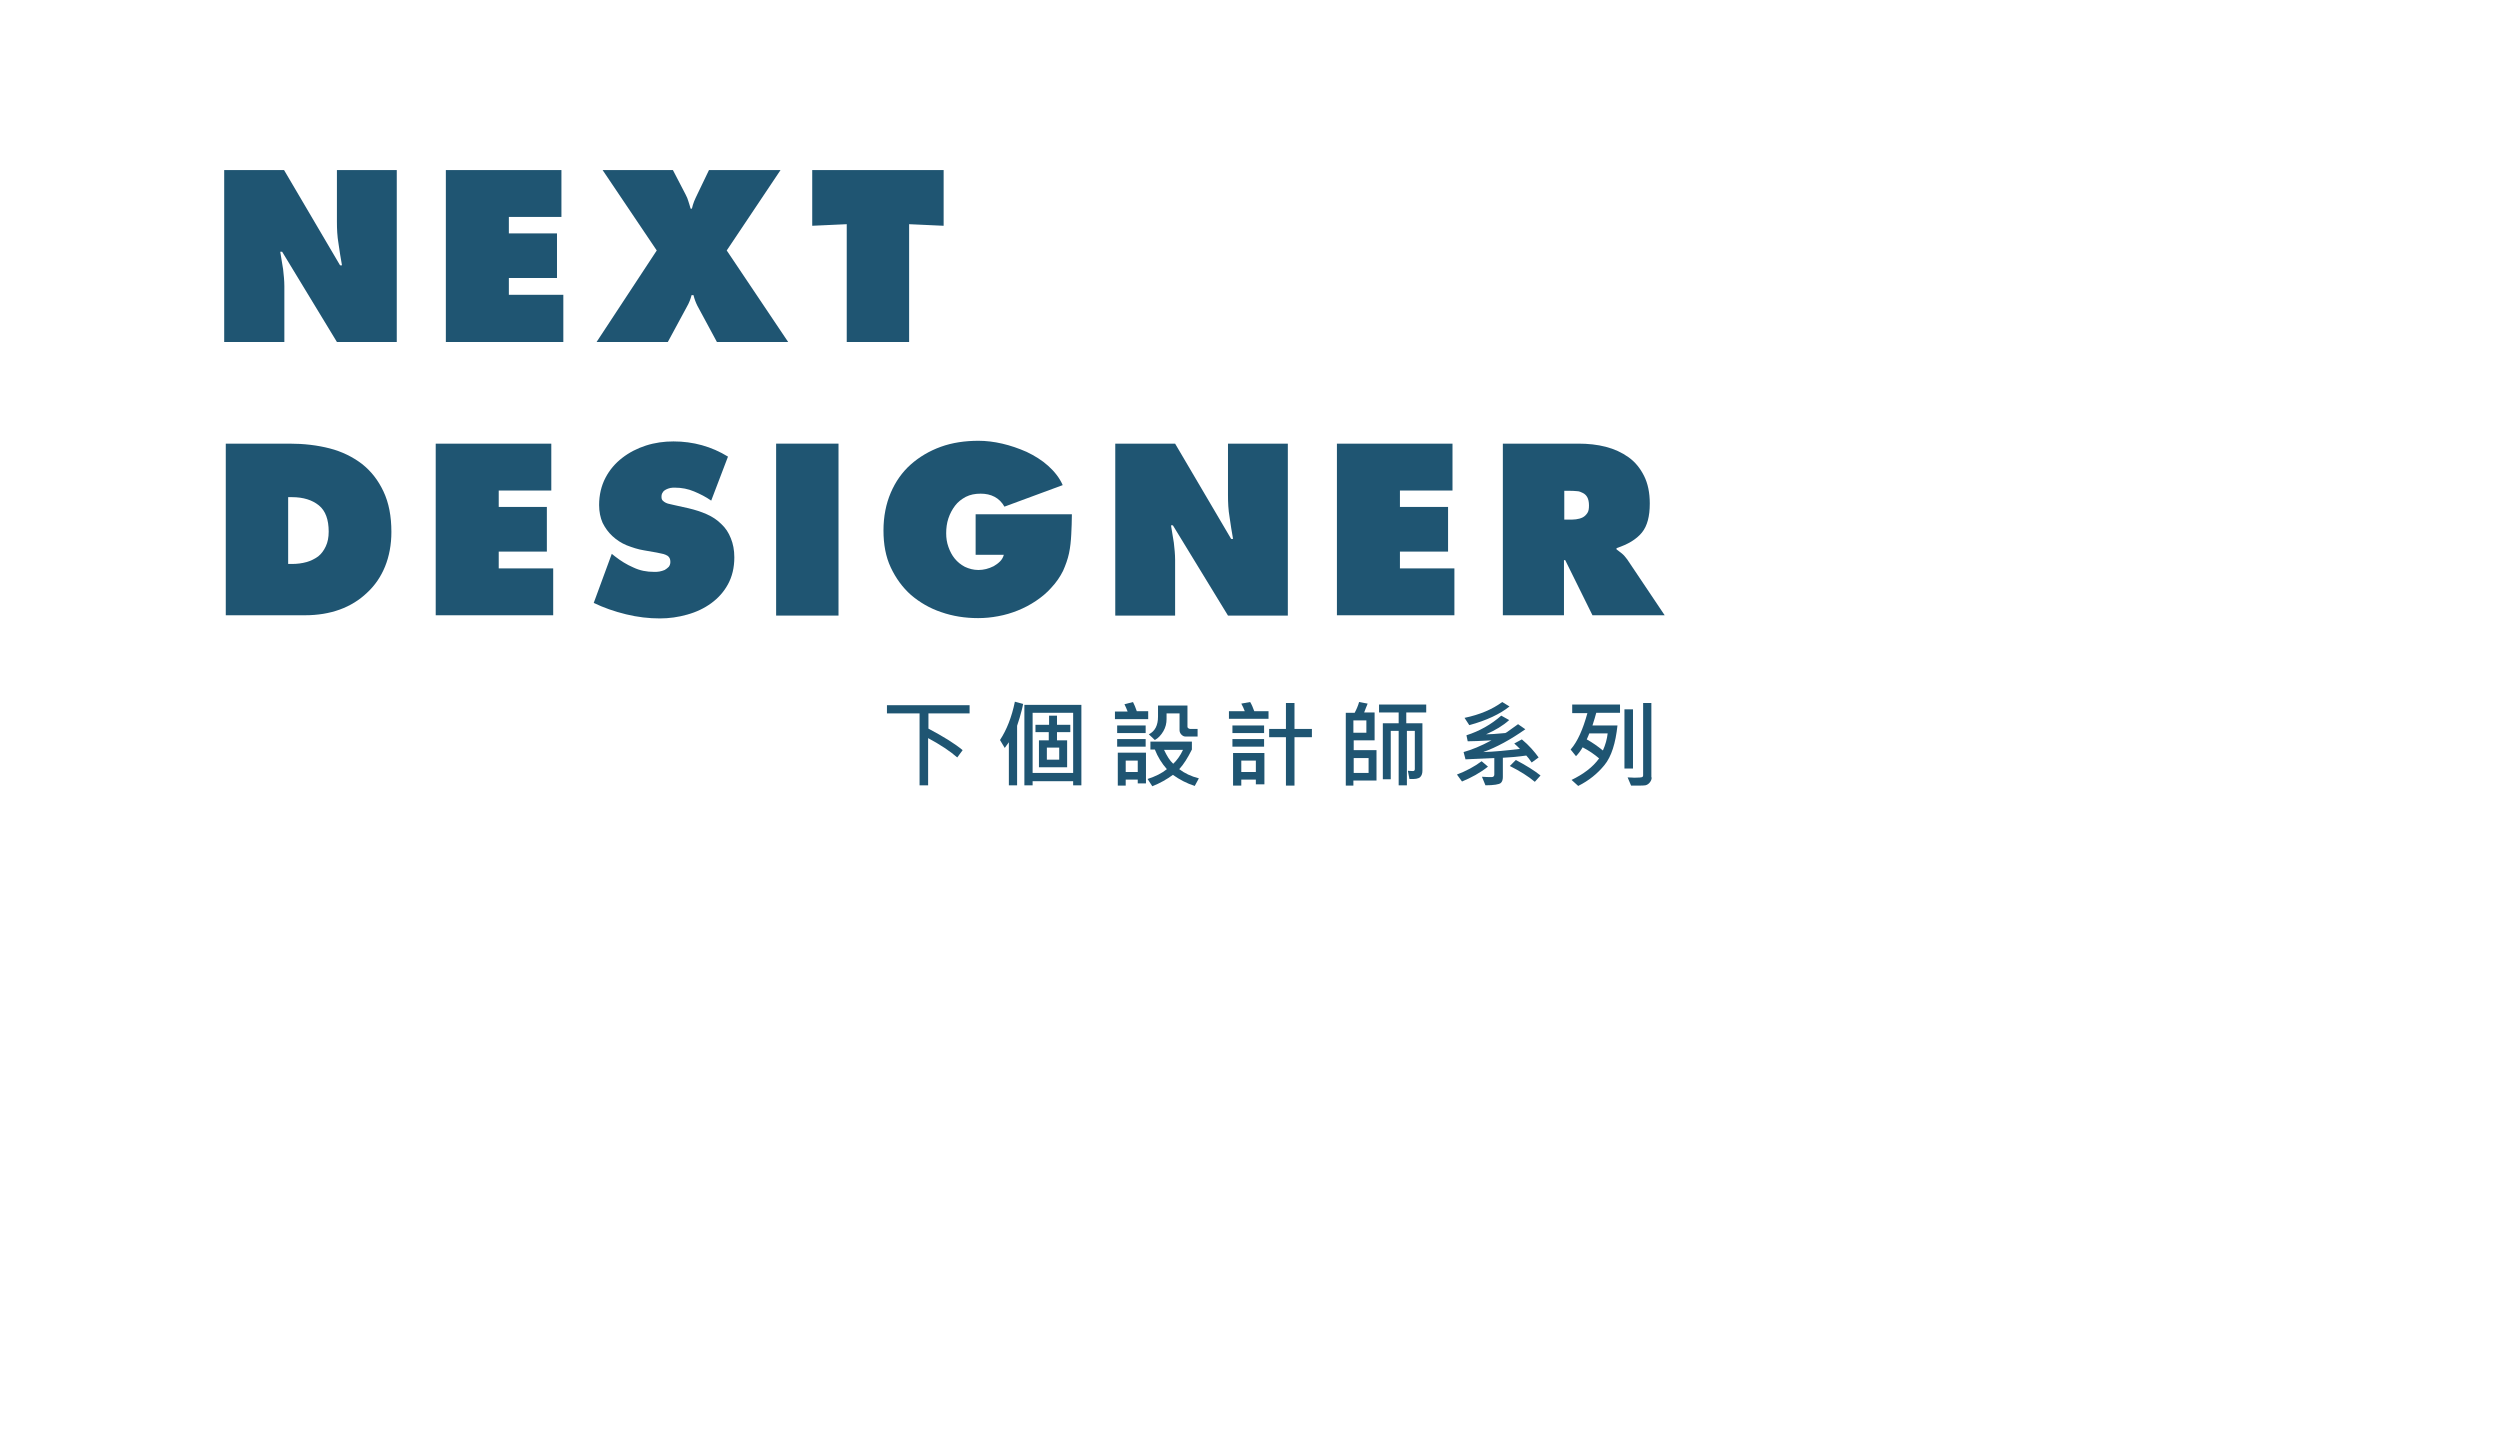 <?xml version="1.0" encoding="utf-8"?>
<!-- Generator: Adobe Illustrator 20.1.0, SVG Export Plug-In . SVG Version: 6.00 Build 0)  -->
<svg version="1.1" id="圖層_1" xmlns="http://www.w3.org/2000/svg" xmlns:xlink="http://www.w3.org/1999/xlink" x="0px" y="0px"
	 viewBox="0 0 789.5 452.8" style="enable-background:new 0 0 789.5 452.8;" xml:space="preserve">
<style type="text/css">
	.st0{fill:#FFFFFF;}
	.st1{enable-background:new    ;}
	.st2{fill:#1F5572;}
</style>
<title>nextdesigner</title>
<rect y="0" class="st0" width="789.5" height="452.8"/>
<g class="st1">
	<path class="st2" d="M70.8,53.7h18.9l17.7,30.1h0.6c-0.4-2.3-0.8-4.6-1.1-6.9c-0.4-2.3-0.5-4.6-0.5-6.9V53.7h18.9V108h-18.9
		L89.1,79.5h-0.6c0.3,1.9,0.6,3.7,0.9,5.5c0.2,1.8,0.4,3.6,0.4,5.4V108H70.8V53.7z"/>
	<path class="st2" d="M140.8,53.7h36.5v14.8h-16.6v5.2h15.2v14.1h-15.2v5.3h17.2V108h-37.1V53.7z"/>
	<path class="st2" d="M246.5,53.7l-17,25.4l19.4,28.9h-22.5l-6.2-11.5c-0.5-1-0.9-2.1-1.2-3.3h-0.6c-0.3,1.2-0.8,2.5-1.5,3.7
		l-6,11.1h-22.5l19-28.9l-17.1-25.4h22.2l4,7.7c0.4,0.7,0.7,1.5,0.9,2.2c0.2,0.7,0.5,1.5,0.7,2.3h0.4c0.2-0.8,0.4-1.6,0.7-2.3
		s0.6-1.4,1-2.2l3.7-7.7H246.5z"/>
	<path class="st2" d="M256.5,53.7H298v17.6l-10.9-0.5V108h-19.7V70.8l-10.9,0.5V53.7z"/>
</g>
<g class="st1">
	<path class="st2" d="M71.3,140.1h20.1c4.6,0,8.8,0.5,12.7,1.5c3.9,1,7.3,2.7,10.2,4.9c2.9,2.3,5.1,5.1,6.8,8.7s2.5,7.8,2.5,12.8
		c0,4-0.7,7.7-2,10.9c-1.3,3.2-3.2,6-5.7,8.3c-2.4,2.3-5.3,4.1-8.6,5.3c-3.3,1.2-7,1.8-11,1.8h-25V140.1z M91,178.1h1.2
		c1.6,0,3.2-0.2,4.6-0.6c1.4-0.4,2.6-1,3.7-1.8c1-0.8,1.8-1.9,2.4-3.2c0.6-1.3,0.9-2.8,0.9-4.6c0-3.8-1-6.6-3.1-8.3
		c-2.1-1.7-4.9-2.6-8.5-2.6H91V178.1z"/>
	<path class="st2" d="M137.6,140.1h36.5v14.8h-16.6v5.2h15.2v14.1h-15.2v5.3h17.2v14.8h-37.1V140.1z"/>
	<path class="st2" d="M193.2,174.9l1,0.8c1.8,1.4,3.7,2.6,5.8,3.5c2.1,1,4.2,1.4,6.6,1.4c0.5,0,1,0,1.6-0.1c0.6-0.1,1.2-0.3,1.7-0.5
		c0.5-0.3,0.9-0.6,1.3-1c0.3-0.4,0.5-0.9,0.5-1.5c0-0.6-0.1-1.1-0.4-1.5c-0.3-0.4-0.6-0.6-1.1-0.8c-0.4-0.2-0.9-0.3-1.4-0.4
		c-0.5-0.1-1-0.2-1.4-0.3l-4-0.7c-1.9-0.3-3.7-0.9-5.5-1.6c-1.7-0.7-3.2-1.7-4.5-2.9c-1.3-1.2-2.3-2.6-3.1-4.2
		c-0.7-1.6-1.1-3.5-1.1-5.6c0-3.2,0.7-6.1,2-8.6c1.3-2.5,3.1-4.6,5.3-6.3c2.2-1.7,4.7-3,7.5-3.9c2.8-0.9,5.7-1.3,8.7-1.3
		c6.2,0,12,1.6,17.2,4.8l-5.3,13.9c-1.7-1.2-3.5-2.1-5.4-2.9c-1.9-0.8-3.9-1.2-6.1-1.2c-0.4,0-0.9,0-1.4,0.1c-0.5,0.1-1,0.3-1.4,0.5
		c-0.4,0.2-0.8,0.5-1,0.9c-0.3,0.4-0.4,0.8-0.4,1.4c0,0.5,0.1,0.9,0.4,1.2c0.3,0.3,0.6,0.5,1,0.7c0.4,0.2,0.8,0.3,1.3,0.4
		c0.5,0.1,0.9,0.2,1.3,0.3l4.5,1c2.1,0.5,4,1.1,5.8,1.9c1.8,0.8,3.3,1.8,4.6,3.1c1.3,1.2,2.3,2.7,3,4.5c0.7,1.7,1.1,3.7,1.1,6
		c0,3.3-0.7,6.1-2,8.5c-1.3,2.4-3.1,4.4-5.3,6c-2.2,1.6-4.7,2.8-7.6,3.6c-2.8,0.8-5.7,1.2-8.6,1.2c-3.5,0-7-0.4-10.7-1.3
		c-3.7-0.9-7.1-2.1-10.2-3.6L193.2,174.9z"/>
	<path class="st2" d="M245.1,140.1h19.7v54.3h-19.7V140.1z"/>
	<path class="st2" d="M338.5,162.4c0,2.2-0.1,4.3-0.2,6.4c-0.1,2-0.3,4-0.7,5.9c-0.4,1.9-1.1,3.8-1.9,5.6c-0.9,1.8-2.1,3.6-3.7,5.3
		c-1.4,1.6-3.1,3-4.9,4.2c-1.8,1.2-3.7,2.2-5.7,3c-2,0.8-4,1.4-6.2,1.8c-2.1,0.4-4.2,0.6-6.3,0.6c-4.1,0-8-0.6-11.7-1.9
		c-3.6-1.2-6.8-3.1-9.5-5.4c-2.7-2.4-4.8-5.3-6.4-8.7c-1.6-3.4-2.3-7.3-2.3-11.7c0-4.4,0.8-8.4,2.3-11.9c1.5-3.5,3.6-6.5,6.3-8.9
		c2.7-2.4,5.9-4.3,9.5-5.6s7.6-1.9,11.9-1.9c2.4,0,4.9,0.3,7.5,0.9s5.2,1.5,7.7,2.6c2.5,1.2,4.8,2.6,6.8,4.4s3.6,3.8,4.6,6.1
		l-18.4,6.8c-0.8-1.4-1.8-2.4-3.1-3.1c-1.3-0.7-2.8-1-4.4-1c-1.8,0-3.3,0.3-4.7,1c-1.3,0.7-2.5,1.6-3.4,2.8c-0.9,1.2-1.6,2.5-2.1,4
		c-0.5,1.5-0.7,3.1-0.7,4.7c0,1.5,0.2,2.9,0.7,4.3c0.5,1.4,1.1,2.6,2,3.7c0.9,1.1,1.9,1.9,3.2,2.6c1.3,0.6,2.7,1,4.3,1
		c0.8,0,1.6-0.1,2.4-0.3c0.8-0.2,1.6-0.5,2.4-0.9c0.7-0.4,1.4-0.9,2-1.5c0.6-0.6,1-1.3,1.2-2.1h-8.9v-12.8H338.5z"/>
	<path class="st2" d="M352.2,140.1h18.9l17.7,30.1h0.6c-0.4-2.3-0.8-4.6-1.1-6.9c-0.4-2.3-0.5-4.6-0.5-6.9v-16.3h18.9v54.3h-18.9
		l-17.4-28.5h-0.6c0.3,1.9,0.6,3.7,0.9,5.5c0.2,1.8,0.4,3.6,0.4,5.4v17.6h-18.9V140.1z"/>
	<path class="st2" d="M422.2,140.1h36.5v14.8h-16.6v5.2h15.2v14.1h-15.2v5.3h17.2v14.8h-37.1V140.1z"/>
	<path class="st2" d="M474.6,140.1h23.8c3.1,0,6,0.3,8.7,1c2.7,0.7,5.1,1.8,7.2,3.3c2.1,1.5,3.7,3.5,4.9,5.9
		c1.2,2.4,1.8,5.3,1.8,8.7c0,2.1-0.2,3.8-0.6,5.3c-0.4,1.5-1,2.8-1.9,3.9c-0.9,1.1-2,2-3.3,2.8c-1.3,0.8-2.9,1.5-4.7,2.1v0.4
		c0.5,0.4,1.1,0.8,1.7,1.3c0.6,0.5,1.1,1.1,1.7,1.9l11.8,17.6h-22.8l-8.6-17.4h-0.4v17.4h-19.3V140.1z M493.9,164.1h1.4
		c0.8,0,1.6,0,2.4-0.1c0.8-0.1,1.5-0.3,2.1-0.6c0.6-0.3,1.1-0.8,1.5-1.4c0.4-0.6,0.5-1.4,0.5-2.4c0-1.1-0.2-1.9-0.5-2.5
		c-0.3-0.6-0.8-1.1-1.4-1.4c-0.6-0.3-1.2-0.6-2-0.6c-0.8-0.1-1.6-0.1-2.4-0.1h-1.5V164.1z"/>
</g>
<g class="st1">
	<path class="st2" d="M306.2,225.3h-13v4.8c4.7,2.5,8.3,4.7,10.8,6.8l-1.7,2.3c-2.3-2-5.3-4-9.2-6.1V248h-2.7v-22.7h-10.3v-2.6h26.1
		V225.3z"/>
	<path class="st2" d="M323.1,222.3c-0.2,1.2-0.6,2.6-1.1,4.4l-0.8,2.5V248h-2.6v-13.6c-0.5,0.7-0.9,1.3-1.3,1.8l-1.5-2.5
		c2.1-3.2,3.7-7.2,4.7-12.1L323.1,222.3z M341.5,248h-2.6v-1.3h-12.8v1.3h-2.6v-25.4h18V248z M338.9,244.1v-19h-12.8v19H338.9z
		 M338,231.2h-4.2v2.6h3.2v8.5h-8.9v-8.5h3.1v-2.6H327v-2.3h4.3v-2.9h2.5v2.9h4.2V231.2z M334.5,239.9v-3.8h-3.9v3.8H334.5z"/>
	<path class="st2" d="M362.6,227.1h-10.5v-2.4h4c-0.3-0.8-0.6-1.5-1-2.3l2.7-0.7c0.4,0.8,0.8,1.7,1.2,2.9h3.6V227.1z M361.8,231.5
		h-9v-2.4h9V231.5z M361.8,235.8h-9v-2.4h9V235.8z M361.9,247.4h-2.6v-1.2h-3.8v1.9h-2.5v-10.4h8.9V247.4z M359.3,243.8v-3.6h-3.8
		v3.6H359.3z M378.6,245.8l-1.3,2.4c-2.5-0.8-4.8-2-6.9-3.5c-1.9,1.4-4,2.6-6.5,3.6l-1.5-2.3c2.5-0.8,4.5-1.8,6.1-3.1
		c-1.6-1.8-2.9-3.9-3.8-6.2h-1.4v-2.5h13.1v2.5c-1.3,2.6-2.6,4.7-4,6.2C374.1,244.2,376.2,245.2,378.6,245.8z M378.3,232.6h-3.9
		c-0.5,0-0.9-0.2-1.3-0.6c-0.4-0.4-0.6-0.9-0.6-1.4v-5.3h-4.1v1.8c0,1.3-0.3,2.6-1,3.8s-1.6,2.2-2.7,2.8l-1.9-1.8
		c2-1,2.9-2.9,2.9-5.6v-3.5h9.3v6.7c0,0.2,0.1,0.4,0.3,0.5s0.4,0.2,0.5,0.2h2.4V232.6z M373.6,236.8h-6c0.9,1.9,1.8,3.4,2.9,4.4
		C371.6,240.2,372.7,238.7,373.6,236.8z"/>
	<path class="st2" d="M400.6,227h-12.5v-2.4h5c-0.3-0.8-0.7-1.7-1.1-2.4l2.8-0.5c0.5,0.8,0.9,1.8,1.3,2.9h4.5V227z M399.2,231.5h-10
		v-2.4h10V231.5z M399.2,235.8h-10v-2.4h10V235.8z M399.2,247.7h-2.6v-1.5H392v1.9h-2.6v-10.3h9.9V247.7z M396.6,243.8v-3.6H392v3.6
		H396.6z M414.3,232.8h-5.5v15.3h-2.7v-15.3h-5.3v-2.6h5.3v-8.2h2.7v8.2h5.5V232.8z"/>
	<path class="st2" d="M434.6,246.5h-7.2v1.6H425v-23h2.8c0.6-1.1,1.1-2.3,1.4-3.4l2.7,0.5c-0.5,1.3-0.9,2.2-1.1,2.8h3.3v8.8h-6.6
		v3.1h7.2V246.5z M431.5,231.4v-3.9h-4.1v3.9H431.5z M432.2,244.1v-4.7h-4.7v4.7H432.2z M450.2,225h-6.1v3.4h5.1v15
		c0,0.8-0.2,1.5-0.7,2s-1.6,0.7-3.4,0.6l-0.5-2.6c0.2,0,0.7,0.1,1.6,0.1c0.4,0,0.6-0.2,0.6-0.6v-12.1h-2.5V248h-2.6v-17.2h-2.5v15.3
		h-2.5v-17.7h5V225h-6.2v-2.5h14.9V225z"/>
	<path class="st2" d="M469.9,242.1c-2.5,2-5.3,3.5-8.2,4.7l-1.6-2.2c2.9-1.1,5.5-2.5,7.8-4.2L469.9,242.1z M485.9,239.2l-2.2,1.6
		c-0.7-1-1.2-1.7-1.7-2.2c-2.8,0.4-5.3,0.6-7.4,0.7v6.1c0,0.8-0.2,1.5-0.7,1.9s-2.1,0.7-4.8,0.7l-1.1-2.7c1.1,0.1,2.1,0.1,3.1,0.1
		c0.5,0,0.8-0.3,0.8-0.8v-5.2c-4.1,0.2-7.1,0.3-9.1,0.4l-0.6-2.3c2.5-0.7,5.5-1.9,8.8-3.7c-3.5,0.2-6,0.3-7.5,0.3l-0.4-1.9
		c4.1-1.3,7.8-3.4,11-6.2l2.5,1.4c-2,1.8-4.4,3.2-7.3,4.5l2.4-0.1l3.6-0.3c0.2,0,0.8-0.4,2-1.3l2.1-1.5l2.3,1.6
		c-4.7,3.3-9.1,5.7-13.3,7.2c3.5-0.1,7.4-0.5,11.6-1c-0.5-0.5-1.1-1.1-1.8-1.7l2.4-1.3C482.9,235.4,484.6,237.4,485.9,239.2z
		 M476.7,223.1c-3,2.4-7.2,4.4-12.7,5.9l-1.5-2.3c4.8-1,8.8-2.7,11.9-5L476.7,223.1z M486.5,244.9l-1.8,2c-2-1.7-4.7-3.4-7.9-5
		l1.9-1.9C481.9,241.7,484.5,243.3,486.5,244.9z"/>
	<path class="st2" d="M511.6,225.1h-7.5c-0.3,1.1-0.7,2.5-1.2,4h7.9c-0.6,5.6-1.9,9.8-4.1,12.5c-2.2,2.7-4.9,4.9-8.3,6.6l-2.1-1.9
		c3.7-1.8,6.7-4,8.7-6.8c-1.4-1.2-3.1-2.4-5.2-3.5c-0.7,1.2-1.4,2.1-2.1,2.8l-1.7-2.1c2.2-2.5,3.9-6.4,5.3-11.5h-4.8v-2.7h15.1
		V225.1z M507.7,231.6h-5.8c-0.2,0.6-0.5,1.2-0.8,1.9c1.8,1,3.5,2.2,5.1,3.5C507,235.2,507.5,233.4,507.7,231.6z M515.7,242.7h-2.7
		V224h2.7V242.7z M521.6,245.5c0,0.6-0.2,1.1-0.6,1.6c-0.4,0.5-0.9,0.8-1.4,0.9c-0.6,0.1-2,0.1-4.5,0.1l-1.1-2.6
		c0.9,0,1.6,0.1,2.2,0.1c1.4,0,2.2-0.1,2.4-0.2s0.3-0.3,0.3-0.5V222h2.6V245.5z"/>
</g>
</svg>
